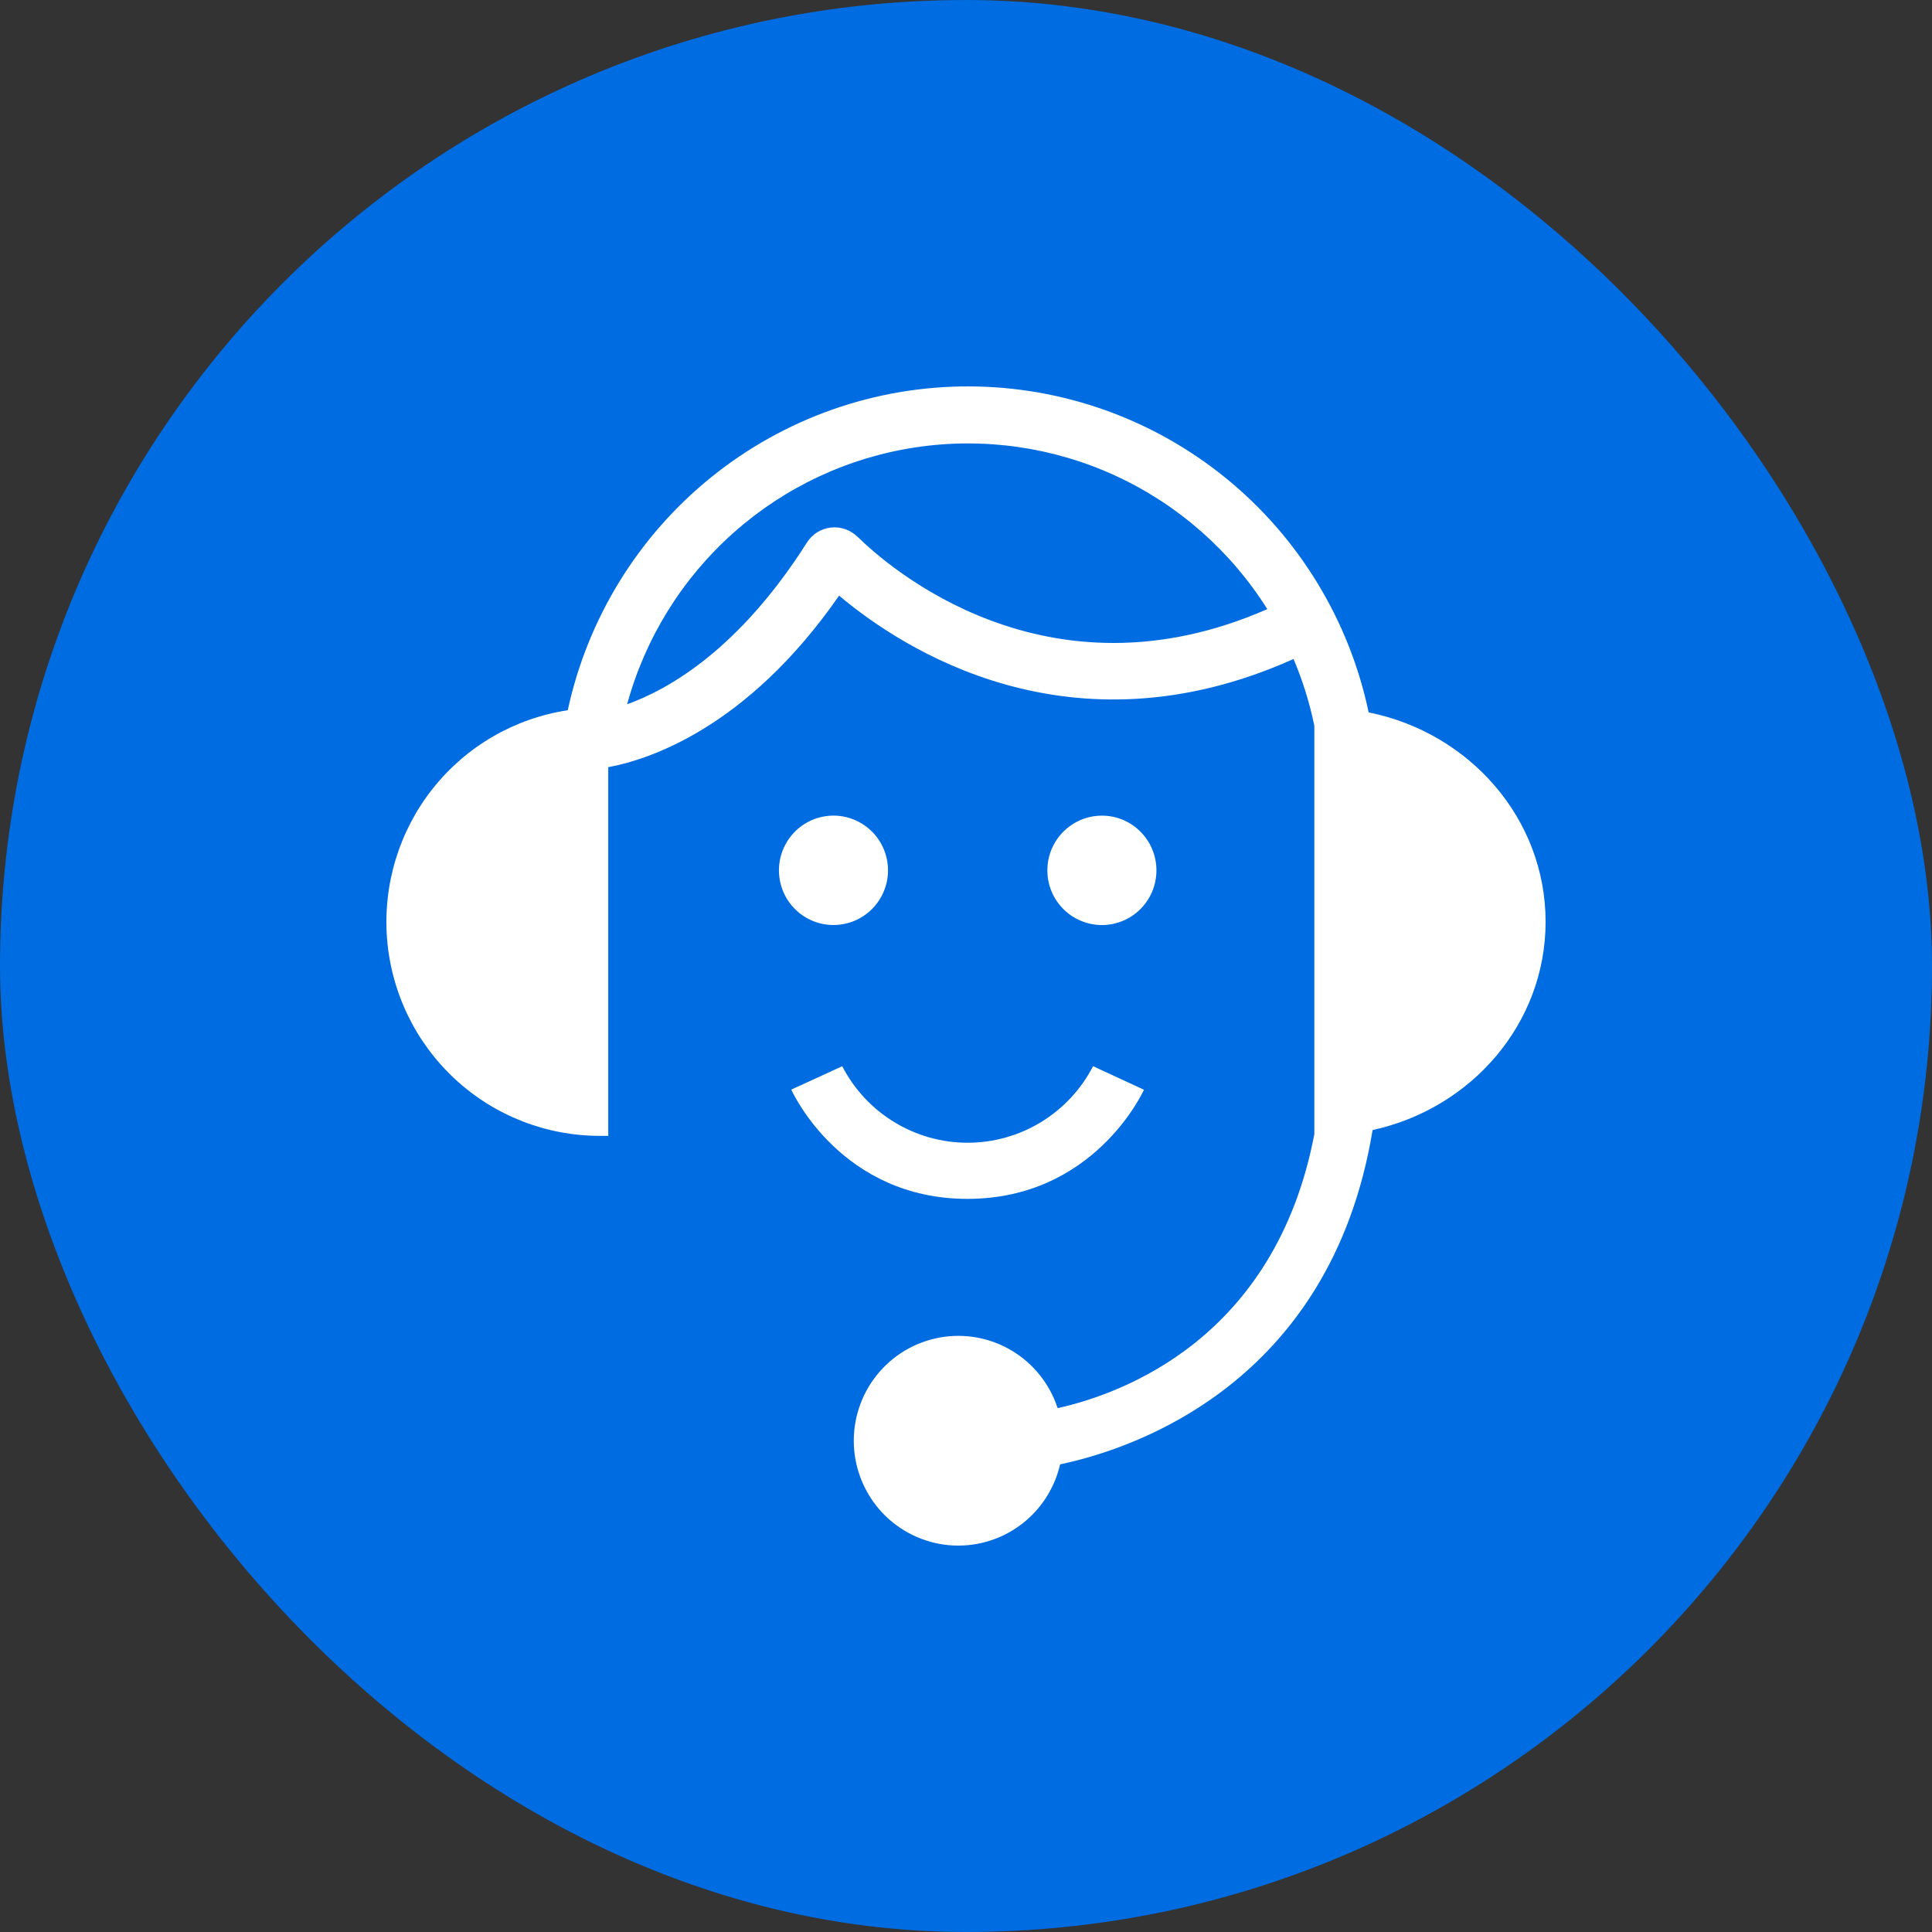 <svg width="60" height="60" viewBox="0 0 60 60" fill="none" xmlns="http://www.w3.org/2000/svg">
<rect x="0" y="0" width="60" height="60" fill="#333333" stroke="none"/>
<rect width="60" height="60" rx="30" fill="#006CE1"/>
<path d="M26.155 28.705C27.079 28.555 27.706 27.682 27.556 26.757C27.406 25.831 26.536 25.202 25.613 25.352C24.69 25.503 24.063 26.375 24.213 27.301C24.363 28.227 25.232 28.855 26.155 28.705Z" fill="white"/>
<path d="M34.221 28.728C35.156 28.728 35.914 27.968 35.914 27.03C35.914 26.092 35.156 25.331 34.221 25.331C33.285 25.331 32.527 26.092 32.527 27.03C32.527 27.968 33.285 28.728 34.221 28.728Z" fill="white"/>
<path d="M35.527 33.843L33.946 33.112C33.576 33.828 33.017 34.429 32.33 34.848C31.643 35.267 30.855 35.489 30.051 35.489C29.247 35.489 28.458 35.267 27.771 34.848C27.084 34.429 26.525 33.828 26.156 33.112L25.365 33.476L24.574 33.838C24.636 33.978 26.158 37.232 30.045 37.232C33.931 37.232 35.463 33.983 35.527 33.843Z" fill="white"/>
<path d="M48 28.626C48 25.426 45.642 22.755 42.505 22.124C41.904 19.267 40.343 16.703 38.085 14.86C35.826 13.017 33.007 12.008 30.096 12C27.185 11.992 24.36 12.986 22.092 14.817C19.823 16.647 18.249 19.203 17.632 22.057C15.979 22.308 14.481 23.177 13.44 24.49C12.399 25.803 11.892 27.463 12.019 29.136C12.147 30.809 12.901 32.372 14.129 33.51C15.357 34.649 16.969 35.279 18.641 35.275H18.89V23.825C20.095 23.603 23.181 22.646 26.059 18.498C28.005 20.137 33.239 23.576 40.172 20.466C40.456 21.134 40.672 21.829 40.818 22.541V35.222C39.605 41.579 34.834 43.29 32.846 43.731C32.602 42.983 32.096 42.348 31.422 41.945C30.748 41.542 29.952 41.398 29.18 41.539C28.408 41.68 27.713 42.097 27.224 42.712C26.734 43.328 26.484 44.1 26.518 44.887C26.553 45.674 26.871 46.421 27.412 46.991C27.954 47.561 28.683 47.914 29.464 47.986C30.245 48.058 31.026 47.844 31.662 47.383C32.298 46.921 32.746 46.244 32.923 45.477C35.137 45.013 41.325 43.008 42.627 35.095C45.704 34.424 48 31.783 48 28.626ZM26.628 16.67C26.52 16.563 26.39 16.482 26.246 16.432C26.103 16.383 25.95 16.366 25.799 16.384C25.649 16.401 25.504 16.452 25.375 16.533C25.247 16.614 25.138 16.724 25.058 16.852C22.955 20.167 20.766 21.409 19.476 21.872C20.04 19.811 21.189 17.959 22.784 16.542C24.378 15.125 26.349 14.203 28.456 13.89C30.563 13.577 32.716 13.886 34.651 14.778C36.586 15.671 38.221 17.109 39.357 18.917C32.48 21.937 27.558 17.581 26.633 16.67H26.628Z" fill="white"/>
</svg>
